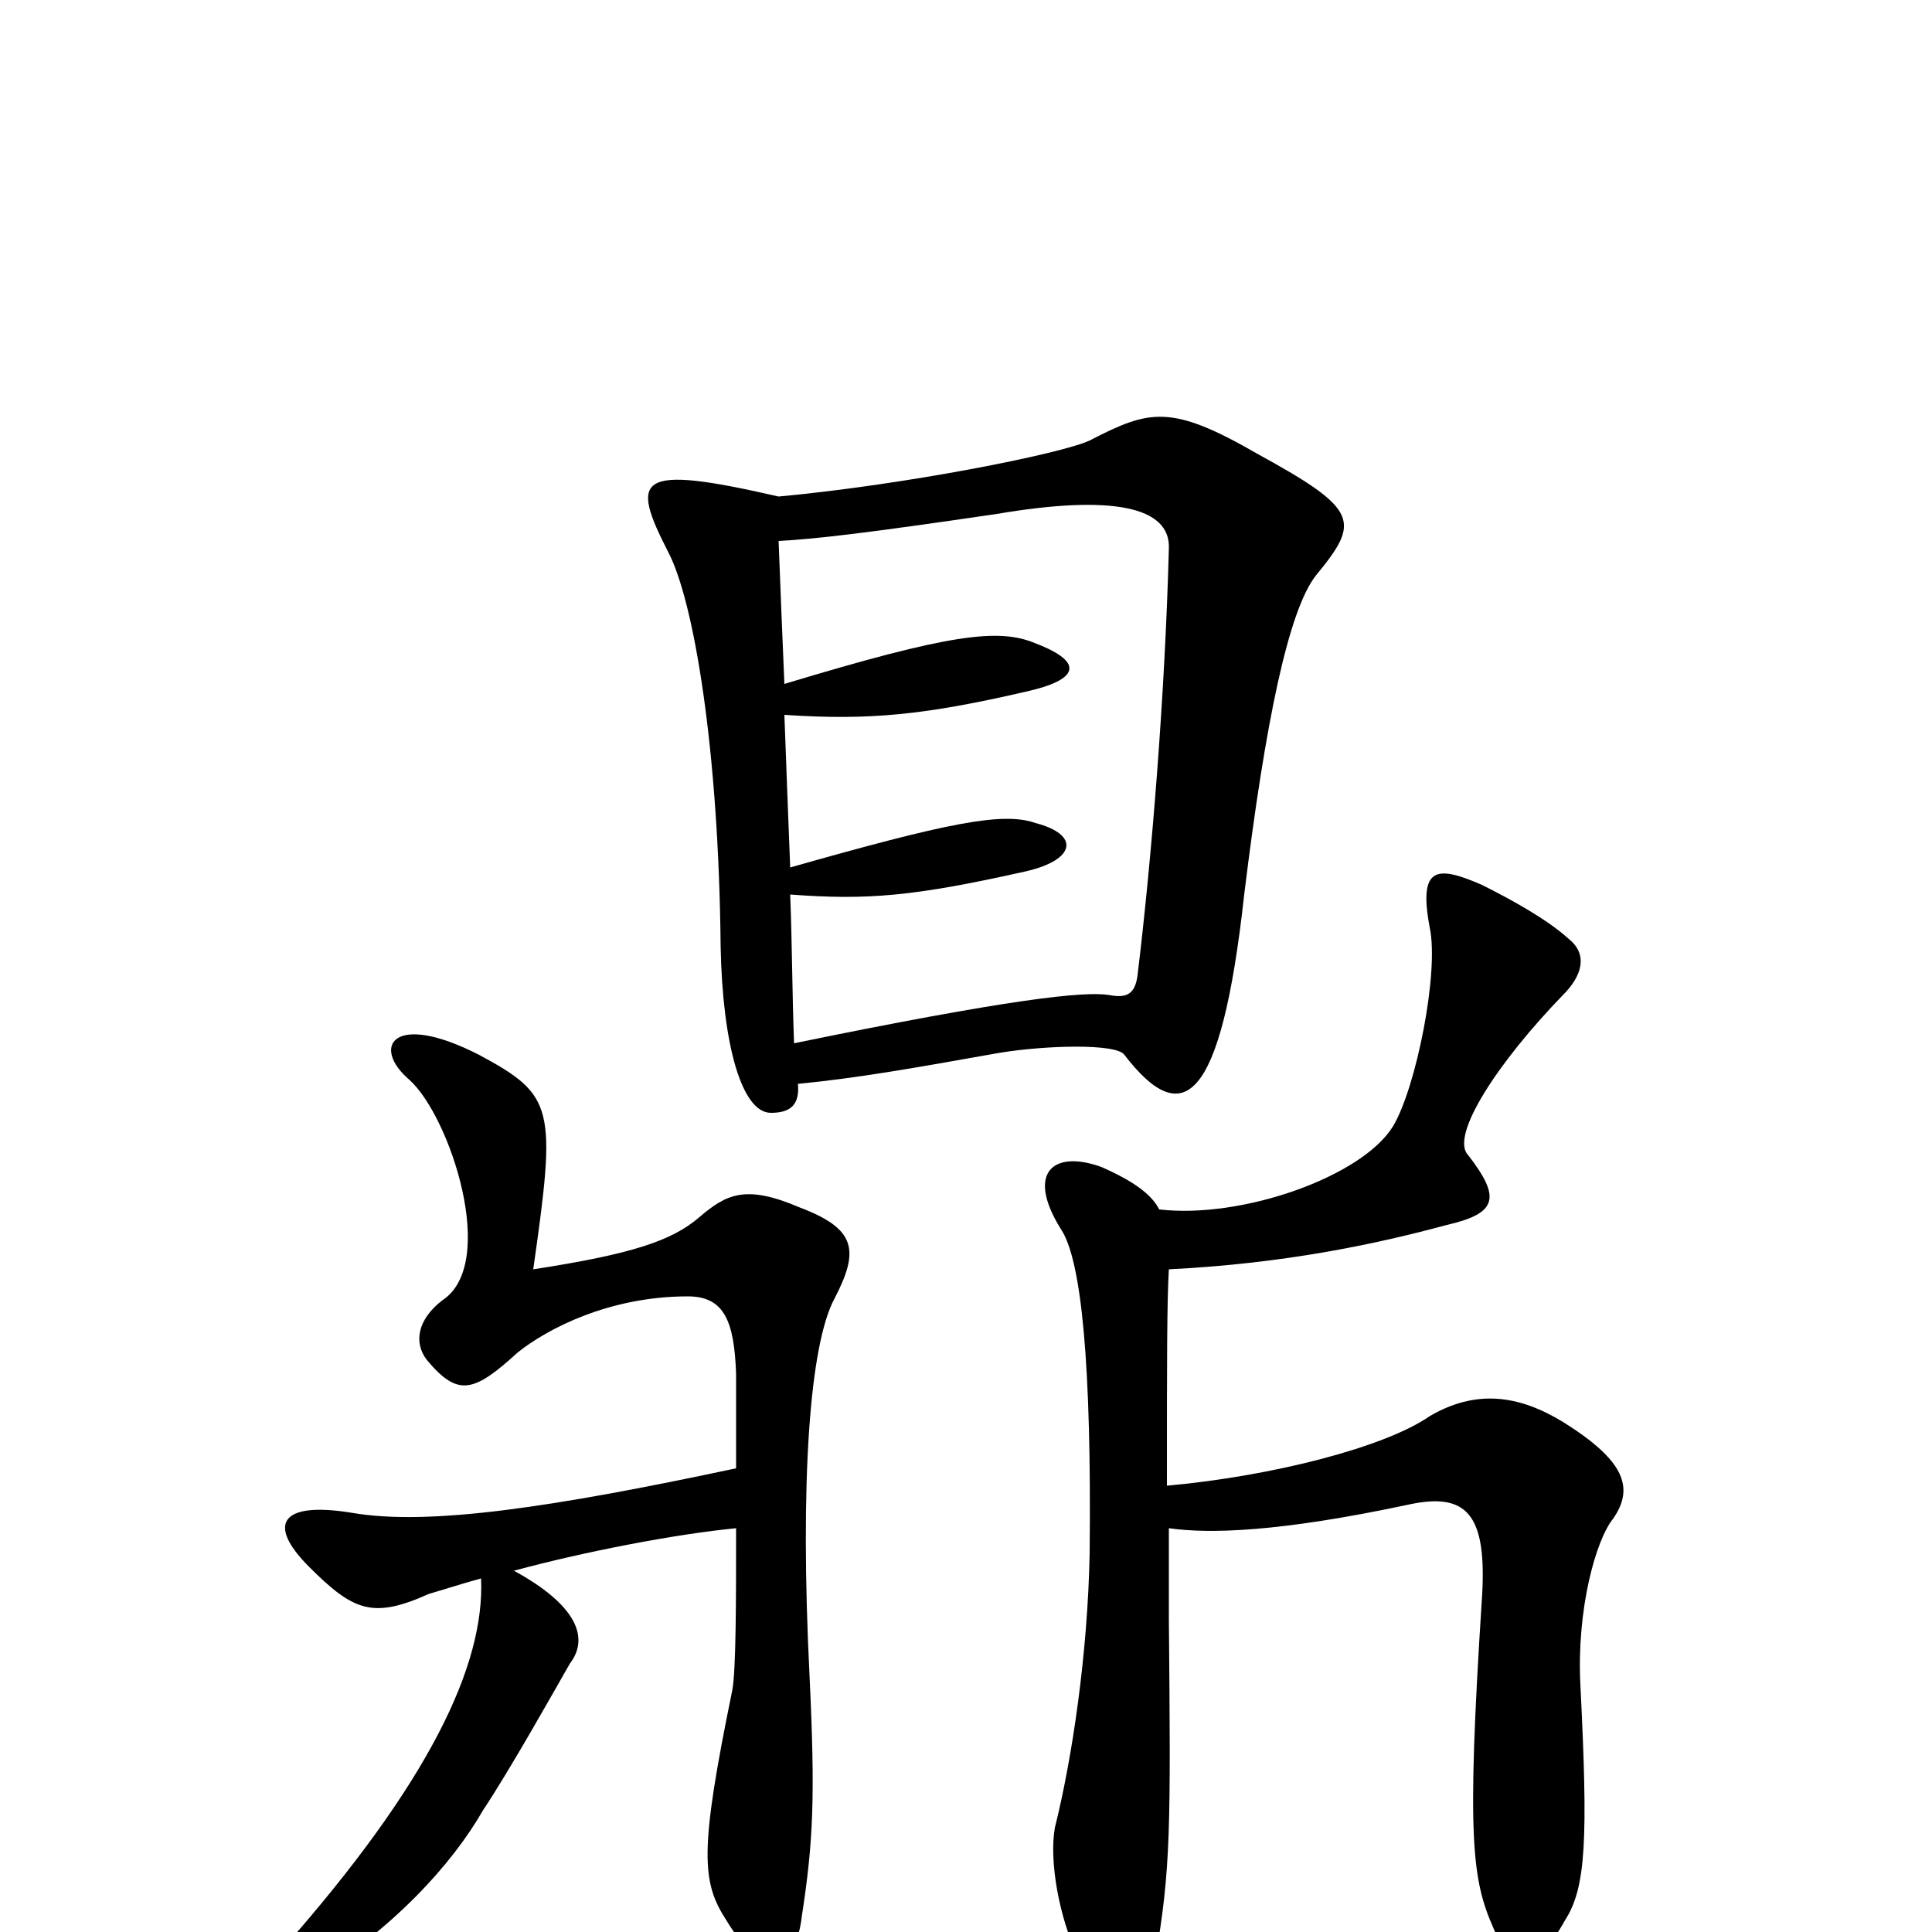 <svg xmlns="http://www.w3.org/2000/svg" viewBox="0 -1000 1000 1000">
	<path fill="#000000" d="M681 -702C704 -730 704 -736 651 -765C606 -791 595 -788 564 -772C549 -765 468 -749 403 -743C329 -760 326 -753 346 -714C359 -689 372 -613 373 -510C374 -459 384 -424 399 -424C409 -424 414 -428 413 -439C444 -442 472 -447 517 -455C541 -459 578 -460 582 -454C612 -415 632 -428 644 -537C655 -627 667 -684 681 -702ZM835 -214C846 -230 841 -244 809 -264C786 -278 764 -281 740 -267C717 -251 659 -236 604 -231C604 -296 604 -326 605 -343C665 -346 712 -356 749 -366C775 -372 777 -380 760 -402C750 -412 776 -451 809 -485C819 -495 822 -506 812 -514C801 -524 783 -534 767 -542C744 -552 734 -552 740 -520C745 -497 733 -437 721 -417C705 -391 643 -369 600 -374C596 -382 586 -389 570 -396C545 -405 531 -393 549 -364C560 -348 565 -292 564 -196C563 -144 555 -90 546 -54C543 -37 548 -8 558 13C573 48 592 49 598 14C606 -33 606 -53 605 -162C605 -179 605 -195 605 -209C626 -206 662 -207 728 -221C759 -228 770 -217 767 -172C759 -48 762 -27 773 -2C783 22 795 21 810 -6C821 -23 822 -48 818 -128C816 -167 826 -203 835 -214ZM432 -328C445 -353 443 -364 414 -375C386 -387 376 -382 362 -370C348 -358 328 -351 276 -343C288 -427 287 -433 248 -454C203 -477 192 -458 212 -441C233 -422 258 -346 229 -327C216 -317 214 -305 221 -296C237 -277 245 -279 268 -300C283 -312 315 -329 356 -329C375 -329 380 -316 381 -289C381 -284 381 -265 381 -240C287 -220 222 -210 182 -217C145 -223 138 -211 160 -189C183 -166 193 -162 222 -175C229 -177 238 -180 249 -183C251 -138 222 -77 146 9C119 39 134 41 160 25C203 -1 234 -35 250 -63C264 -84 287 -125 295 -139C305 -152 299 -169 266 -187C303 -197 350 -206 381 -209C381 -173 381 -135 379 -125C362 -42 363 -26 376 -6C396 27 412 18 415 -8C421 -47 422 -70 419 -133C414 -233 419 -304 432 -328ZM605 -716C603 -640 596 -555 589 -497C588 -486 584 -483 574 -485C561 -487 523 -483 411 -460C410 -487 410 -512 409 -537C449 -534 473 -536 531 -549C557 -555 559 -568 536 -574C519 -580 490 -574 409 -551C408 -577 407 -602 406 -630C450 -627 479 -630 531 -642C558 -648 562 -657 536 -667C517 -675 492 -672 406 -646C405 -669 404 -694 403 -720C422 -721 448 -724 516 -734C575 -744 606 -738 605 -716Z"/>
</svg>